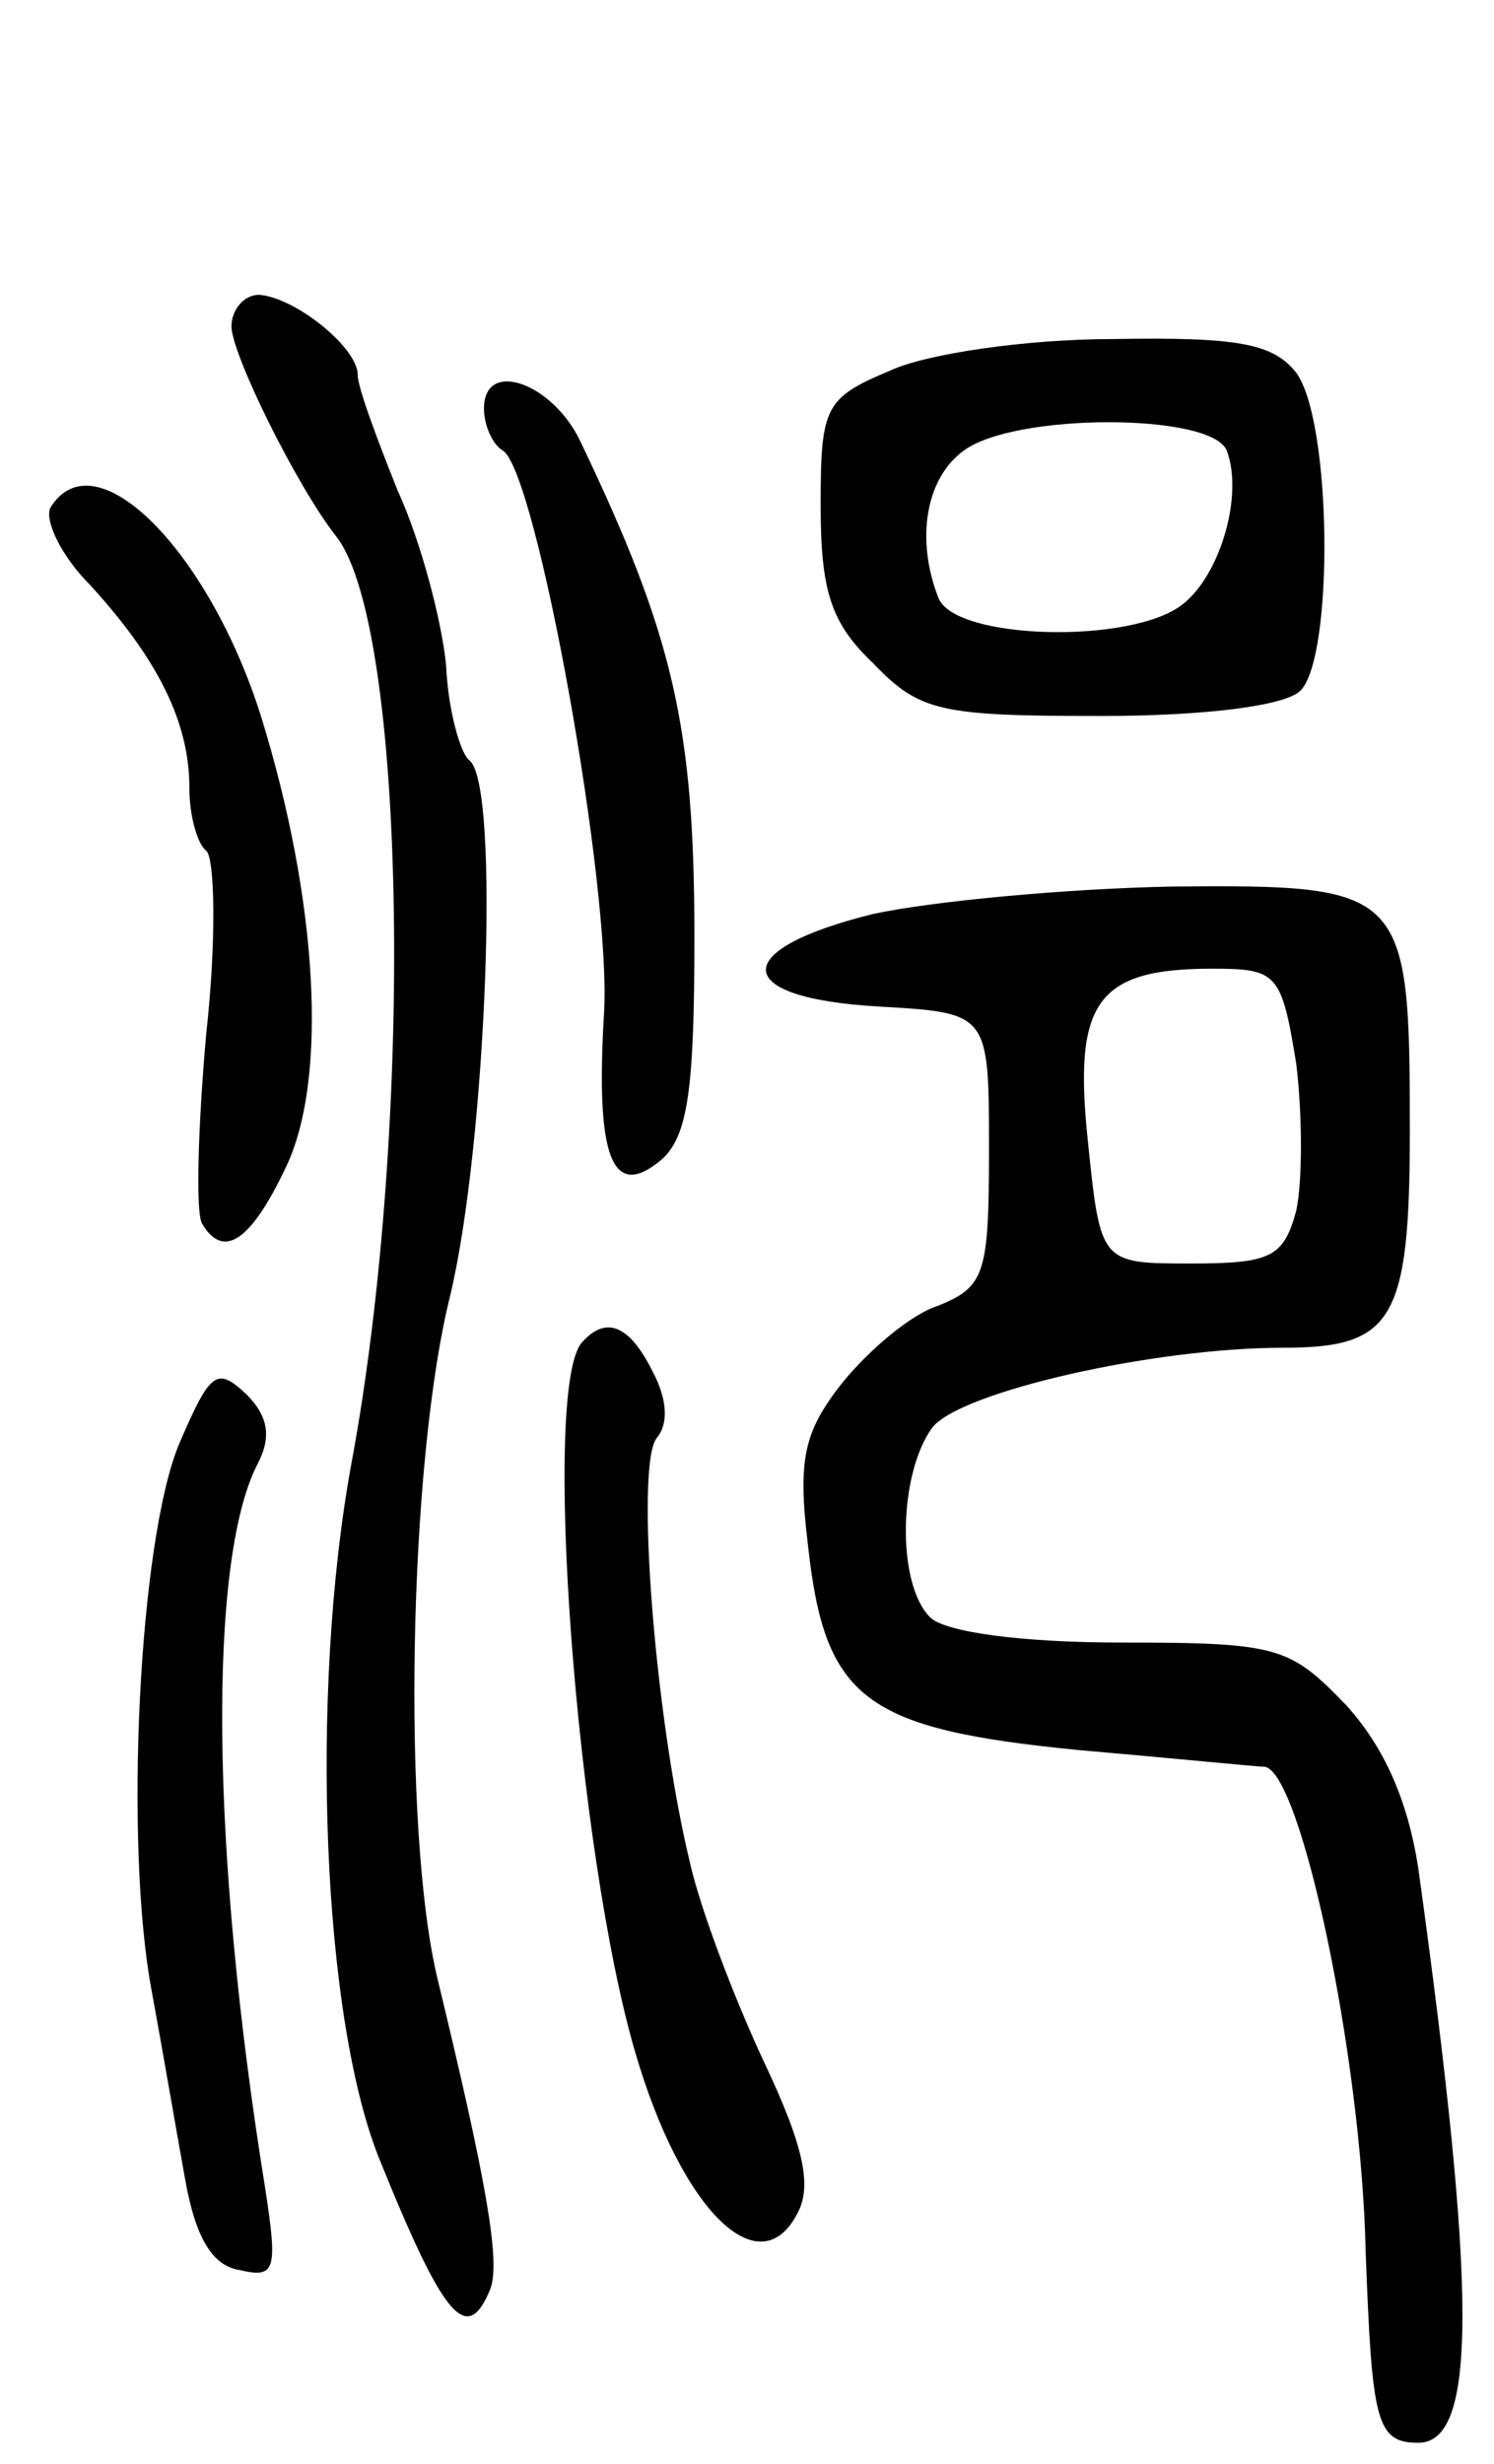 <svg version="1.0" xmlns="http://www.w3.org/2000/svg"
 width="71pt" height="117pt" viewBox="0 0 71 117"
 preserveAspectRatio="xMidYMid meet">
<g transform="translate(0,117) scale(0.1,-0.1)"
fill="#000000" stroke="none">
<path d="M110 1015 c0 -13 31 -76 50 -100 33 -43 37 -279 7 -440 -20 -109 -14
-265 14 -332 30 -74 41 -87 52 -60 5 13 -2 52 -25 147 -17 70 -14 245 6 325
17 71 24 243 9 254 -4 3 -10 23 -11 45 -2 21 -12 59 -23 83 -10 25 -19 49 -19
55 0 13 -30 37 -47 38 -7 0 -13 -7 -13 -15z"/>
<path d="M423 994 c-31 -13 -33 -17 -33 -64 0 -41 5 -56 25 -75 22 -23 32 -25
108 -25 51 0 88 5 95 12 16 16 15 128 -2 151 -11 14 -28 17 -87 16 -41 0 -89
-7 -106 -15z m160 -38 c8 -21 -3 -59 -21 -73 -24 -19 -108 -17 -116 3 -11 28
-6 57 12 70 24 18 118 18 125 0z"/>
<path d="M230 976 c0 -8 4 -17 9 -20 16 -10 52 -209 48 -268 -4 -68 4 -88 27
-69 13 11 16 34 16 106 0 100 -10 143 -54 235 -13 28 -46 40 -46 16z"/>
<path d="M24 929 c-3 -6 5 -23 19 -37 32 -35 47 -65 47 -96 0 -14 4 -27 8 -30
4 -3 5 -42 0 -87 -4 -45 -5 -85 -2 -90 10 -17 23 -9 40 27 20 42 15 127 -12
214 -25 79 -79 133 -100 99z"/>
<path d="M415 736 c-69 -17 -68 -40 3 -44 52 -3 52 -3 52 -68 0 -59 -2 -65
-24 -74 -13 -4 -33 -21 -46 -37 -18 -23 -21 -36 -16 -77 8 -73 27 -87 128 -97
46 -4 86 -8 89 -8 17 -2 46 -137 48 -230 3 -81 5 -91 25 -91 28 0 28 71 0 273
-5 32 -16 57 -34 77 -27 28 -32 30 -107 30 -48 0 -84 5 -91 12 -16 16 -15 68
1 90 13 17 105 38 167 38 52 0 60 13 60 103 0 115 -2 117 -113 116 -51 -1
-114 -7 -142 -13z m201 -71 c3 -25 3 -56 0 -70 -6 -22 -12 -25 -50 -25 -43 0
-43 0 -49 58 -7 66 4 82 59 82 31 0 33 -2 40 -45z"/>
<path d="M277 533 c-20 -19 -3 -243 25 -338 22 -75 59 -111 77 -76 7 13 3 32
-16 72 -14 30 -30 72 -35 94 -17 70 -26 189 -16 202 6 7 5 19 -2 32 -11 22
-22 26 -33 14z"/>
<path d="M85 484 c-19 -46 -26 -189 -13 -259 5 -27 12 -68 16 -90 5 -28 13
-41 26 -43 17 -4 18 0 12 39 -26 161 -27 297 -4 343 7 13 6 23 -5 34 -14 13
-17 11 -32 -24z"/>
</g>
</svg>
